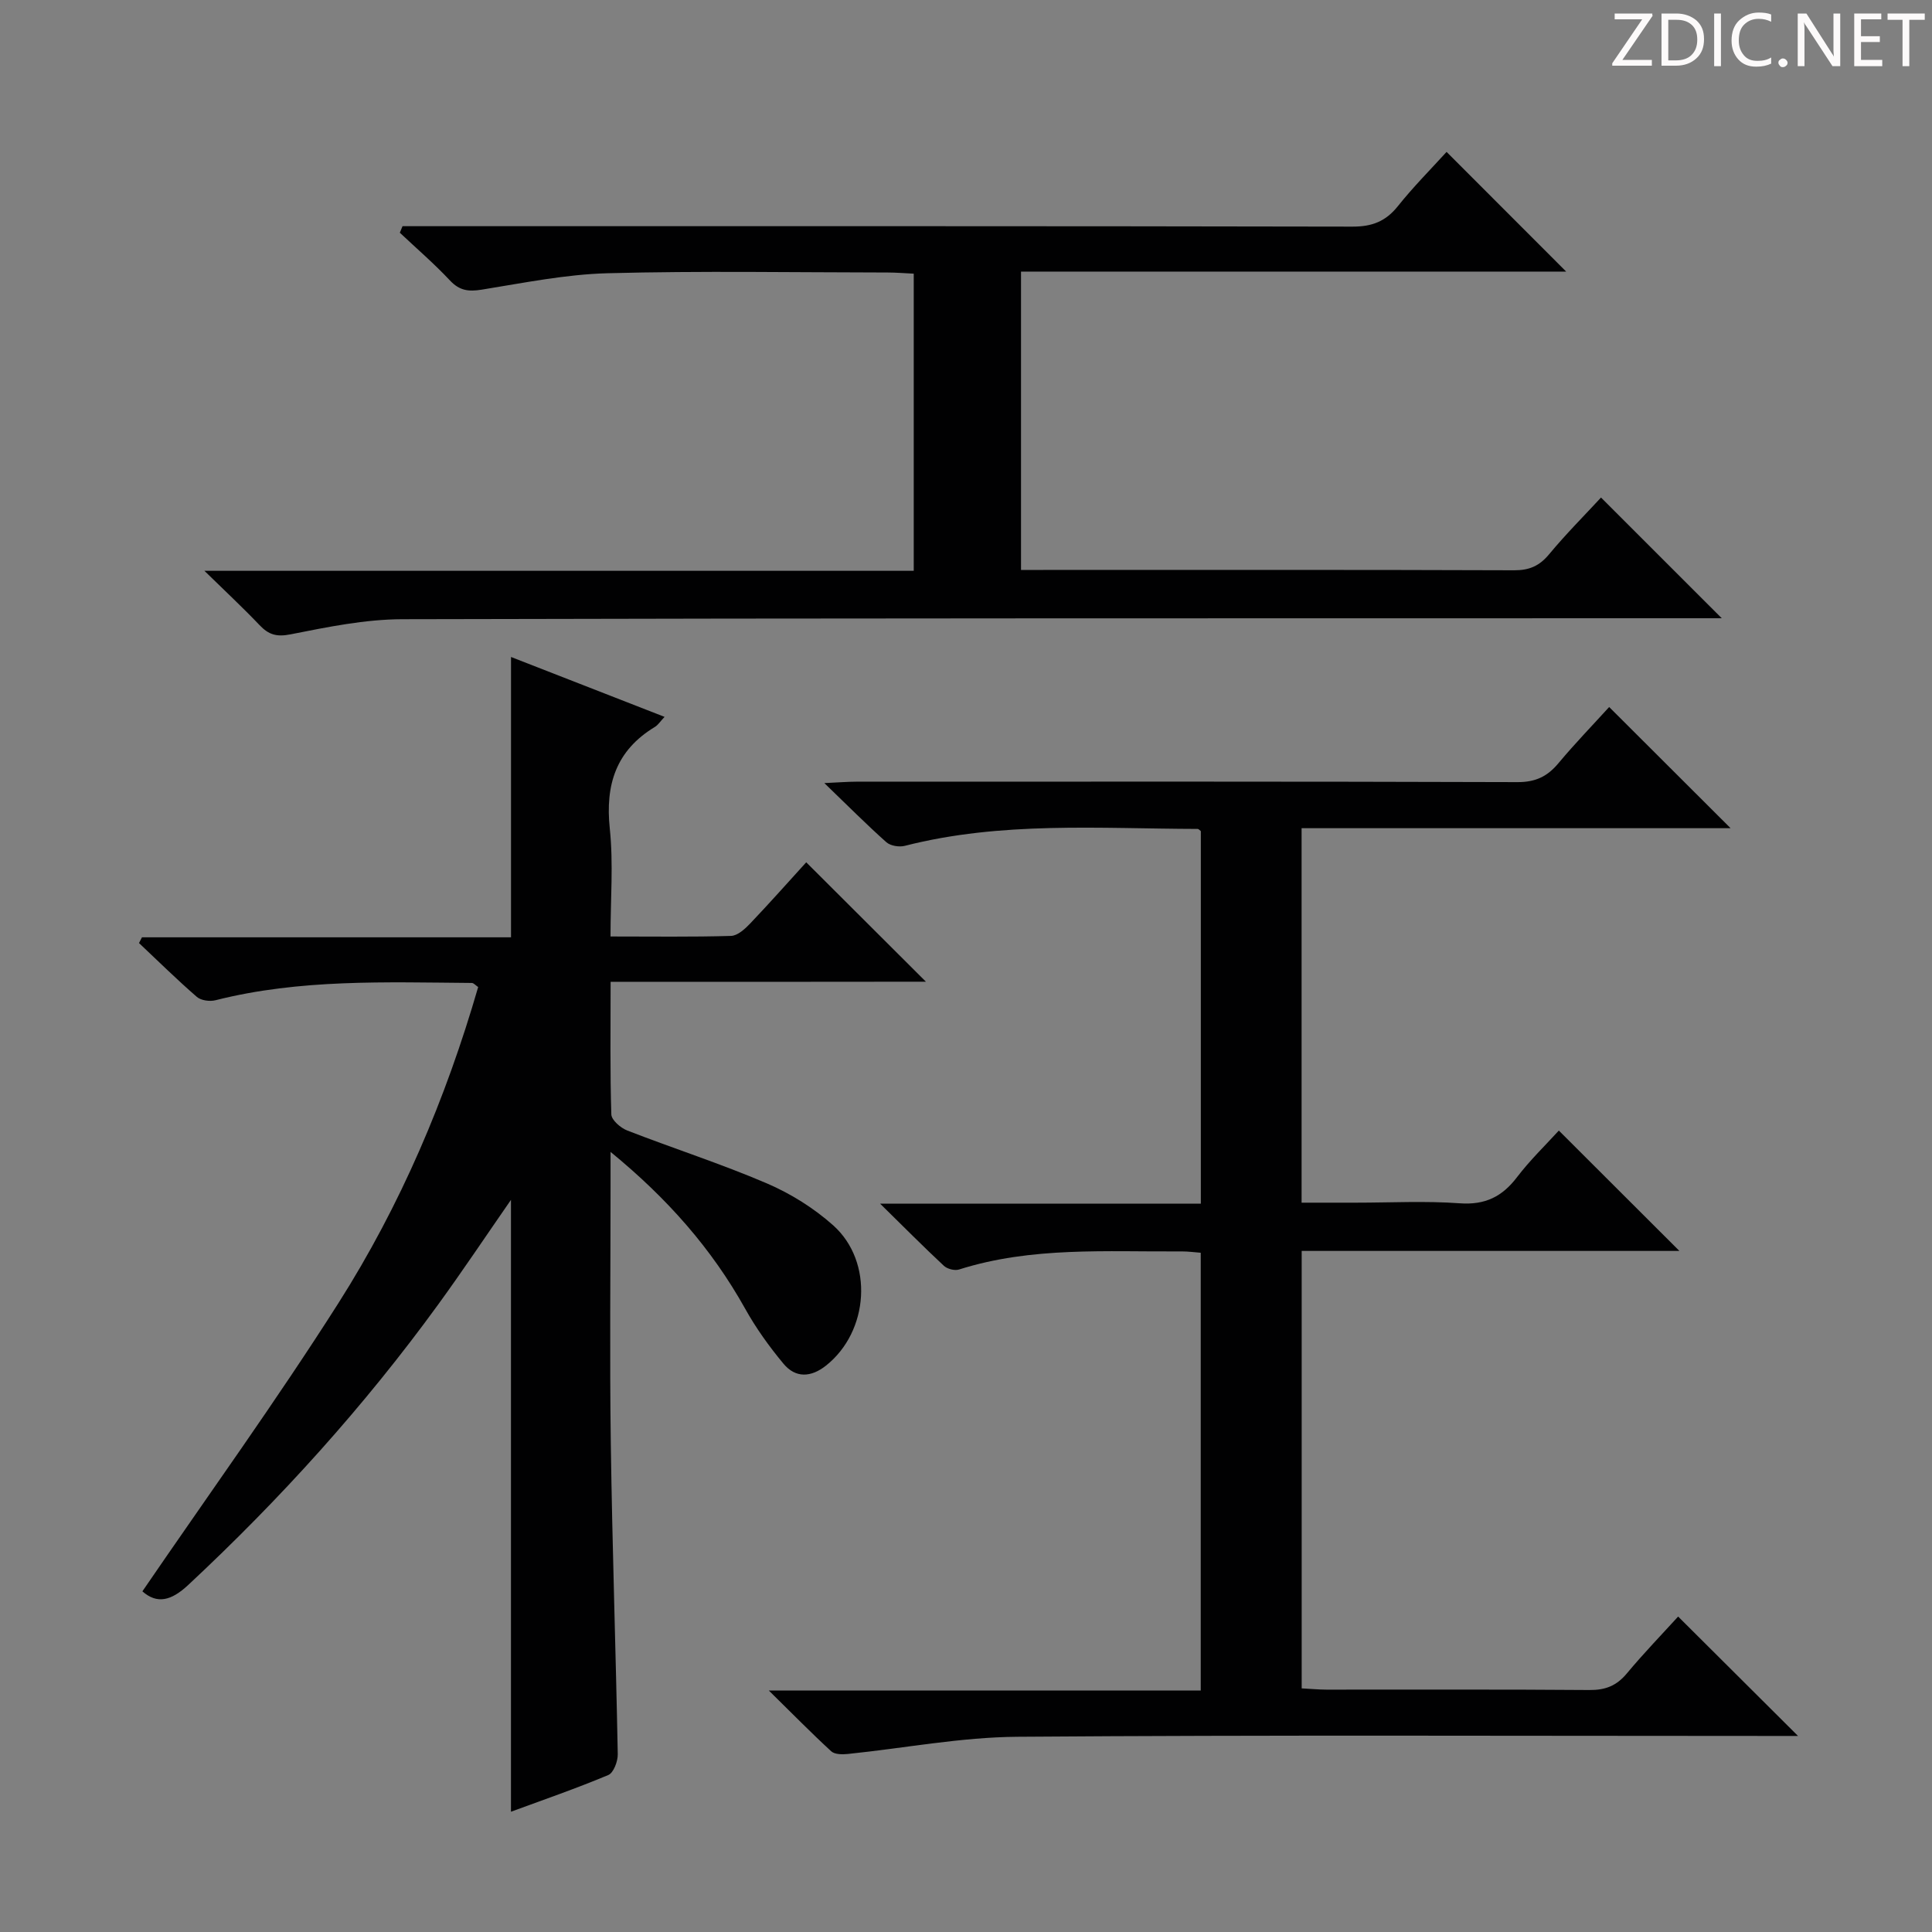 <svg enable-background="new 0 0 400 400" viewBox="0 0 400 400" xmlns="http://www.w3.org/2000/svg"><rect x="0" y="0" width="400" height="400" fill="#808080" stroke="none"/><g fill="#fcfafa"><path d="m342.2 3.2-6.3 9.2h6.1v1.2h-8.2v-.5l6.2-9.1h-5.7v-1.2h7.8v.4z"/><path d="m344 13.7v-10.9h3.1c1.6 0 3 .5 4.1 1.4 1.1 1 1.6 2.2 1.6 3.9s-.5 3-1.6 4-2.5 1.5-4.2 1.5h-3zm1.4-9.6v8.4h1.6c1.4 0 2.5-.4 3.2-1.1.8-.8 1.2-1.8 1.2-3.2s-.4-2.4-1.2-3.1-1.8-1-3.1-1z"/><path d="m356.3 2.8v10.9h-1.4v-10.9z"/><path d="m366.6 13.2c-.8.4-1.8.6-3 .6-1.6 0-2.8-.5-3.7-1.5s-1.4-2.3-1.4-3.9c0-1.7.5-3.2 1.6-4.2s2.4-1.6 4-1.6c1 0 1.9.1 2.6.4v1.5c-.8-.4-1.6-.6-2.6-.6-1.2 0-2.2.4-3 1.2s-1.1 1.9-1.1 3.3c0 1.3.4 2.3 1.1 3.1s1.6 1.1 2.8 1.1c1.1 0 2-.2 2.8-.7v1.3z"/><path d="m368.2 13c0-.3.1-.5.3-.6.2-.2.4-.3.6-.3.3 0 .5.1.7.3s.3.4.3.6-.1.5-.3.6c-.2.2-.4.3-.7.3s-.5-.1-.6-.3c-.2-.2-.3-.4-.3-.6z"/><path d="m381.1 13.7h-1.7l-5.5-8.4c-.2-.2-.3-.5-.4-.7 0 .2.1.8.1 1.5v7.6h-1.4v-10.9h1.8l5.3 8.3c.3.4.4.6.4.8 0-.3-.1-.8-.1-1.6v-7.5h1.4v10.9z"/><path d="m389.7 13.7h-5.8v-10.9h5.6v1.2h-4.2v3.5h3.9v1.2h-3.9v3.7h4.4z"/><path d="m398.4 4.1h-3.1v9.6h-1.4v-9.6h-3.1v-1.3h7.7v1.3z"/></g><path d="m126.42 203.28c0 9.83-.13 18.64.15 27.45.04 1.17 1.92 2.8 3.3 3.33 9.59 3.73 19.41 6.88 28.86 10.93 4.95 2.12 9.77 5.13 13.78 8.71 8.43 7.54 7.4 21.97-1.48 29.02-3.11 2.47-6.31 2.65-8.83-.39-2.95-3.55-5.69-7.36-7.93-11.39-6.9-12.35-15.99-22.73-27.86-32.45v6.35c0 18-.2 35.99.05 53.98.3 21.46 1.04 42.91 1.44 64.37.03 1.47-.87 3.86-1.96 4.31-6.68 2.8-13.55 5.17-20.15 7.6 0-42.35 0-84.33 0-126.68-5.1 7.35-9.95 14.62-15.08 21.68-15.31 21.07-32.7 40.29-51.75 58.06-3.55 3.31-6.46 3.97-9.48 1.31 13.62-19.92 27.71-39.42 40.59-59.68 12.87-20.25 22.22-42.27 28.93-65.43-.55-.37-.93-.85-1.32-.85-17.78-.14-35.59-.85-53.07 3.58-1.18.3-2.99.05-3.85-.69-4.12-3.57-8.01-7.41-11.98-11.15.2-.4.41-.79.61-1.19h76.41c0-19.63 0-38.68 0-58.04 10.25 4 20.83 8.13 31.79 12.4-.88.93-1.34 1.68-2 2.08-8.04 4.86-10.3 11.94-9.34 21.05.76 7.21.15 14.57.15 22.34 8.72 0 16.84.12 24.95-.12 1.35-.04 2.88-1.43 3.95-2.55 4.11-4.32 8.07-8.79 11.62-12.69 8.22 8.2 16.31 16.27 24.78 24.72-21.57.03-43.07.03-65.28.03z" fill="#010102"/><path d="m358.3 171.47c-30.03 0-59.27 0-88.82 0v77.53h11.26c7.17 0 14.36-.39 21.49.13 5.25.38 8.78-1.37 11.86-5.42 2.7-3.54 5.95-6.67 8.65-9.64 8.39 8.37 16.56 16.54 24.96 24.92-25.87 0-51.88 0-78.2 0v90.57c1.85.1 3.47.25 5.09.26 18.16.02 36.33-.07 54.49.08 3.29.03 5.61-.88 7.72-3.41 3.5-4.2 7.31-8.14 10.64-11.8 8.26 8.23 16.31 16.25 24.82 24.72-1.9 0-3.78 0-5.67 0-51.99 0-103.98-.22-155.96.17-11.7.09-23.39 2.36-35.09 3.56-1.14.12-2.72.11-3.44-.55-4.12-3.78-8.03-7.78-12.92-12.58h89.42c0-30.33 0-60.22 0-90.64-1.16-.08-2.58-.29-4-.28-15.44.11-30.98-1.03-46.05 3.75-.89.28-2.42-.11-3.12-.76-4.21-3.92-8.27-8.02-13.21-12.87h66.4c0-25.93 0-51.49 0-77.13-.16-.11-.42-.46-.69-.46-20.26-.05-40.61-1.61-60.59 3.5-1.16.3-2.97.01-3.82-.74-4.08-3.63-7.93-7.51-12.85-12.25 3.11-.14 4.83-.29 6.55-.29 45.66-.01 91.31-.06 136.97.09 3.75.01 6.19-1.18 8.48-3.93 3.41-4.08 7.12-7.91 10.49-11.62 8.14 8.13 16.23 16.21 25.14 25.09z" fill="#010102"/><path d="m299.5 31.45c8.44 8.45 16.41 16.42 24.76 24.78-37.56 0-75.06 0-112.87 0v61.77h4.62c32.5 0 65-.05 97.5.07 3.15.01 5.23-.92 7.22-3.32 3.48-4.19 7.34-8.06 10.74-11.74 8.41 8.4 16.57 16.56 25 24.99-1.84 0-3.76 0-5.68 0-89.16.02-178.33-.03-267.49.2-7.72.02-15.5 1.62-23.12 3.13-2.93.58-4.56.08-6.45-1.91-3.4-3.58-7.03-6.95-11.41-11.24h146.86c0-20.63 0-40.83 0-61.52-1.83-.08-3.6-.24-5.38-.24-19.33-.02-38.68-.36-57.99.15-8.72.23-17.42 2.01-26.08 3.4-2.72.44-4.59.21-6.56-1.89-3.27-3.49-6.91-6.62-10.39-9.9.19-.45.37-.9.56-1.35h5.68c63.67 0 127.33-.04 191 .09 4.06.01 6.88-1.09 9.39-4.23 3.19-4 6.83-7.66 10.09-11.24z" fill="#010102"/></svg>